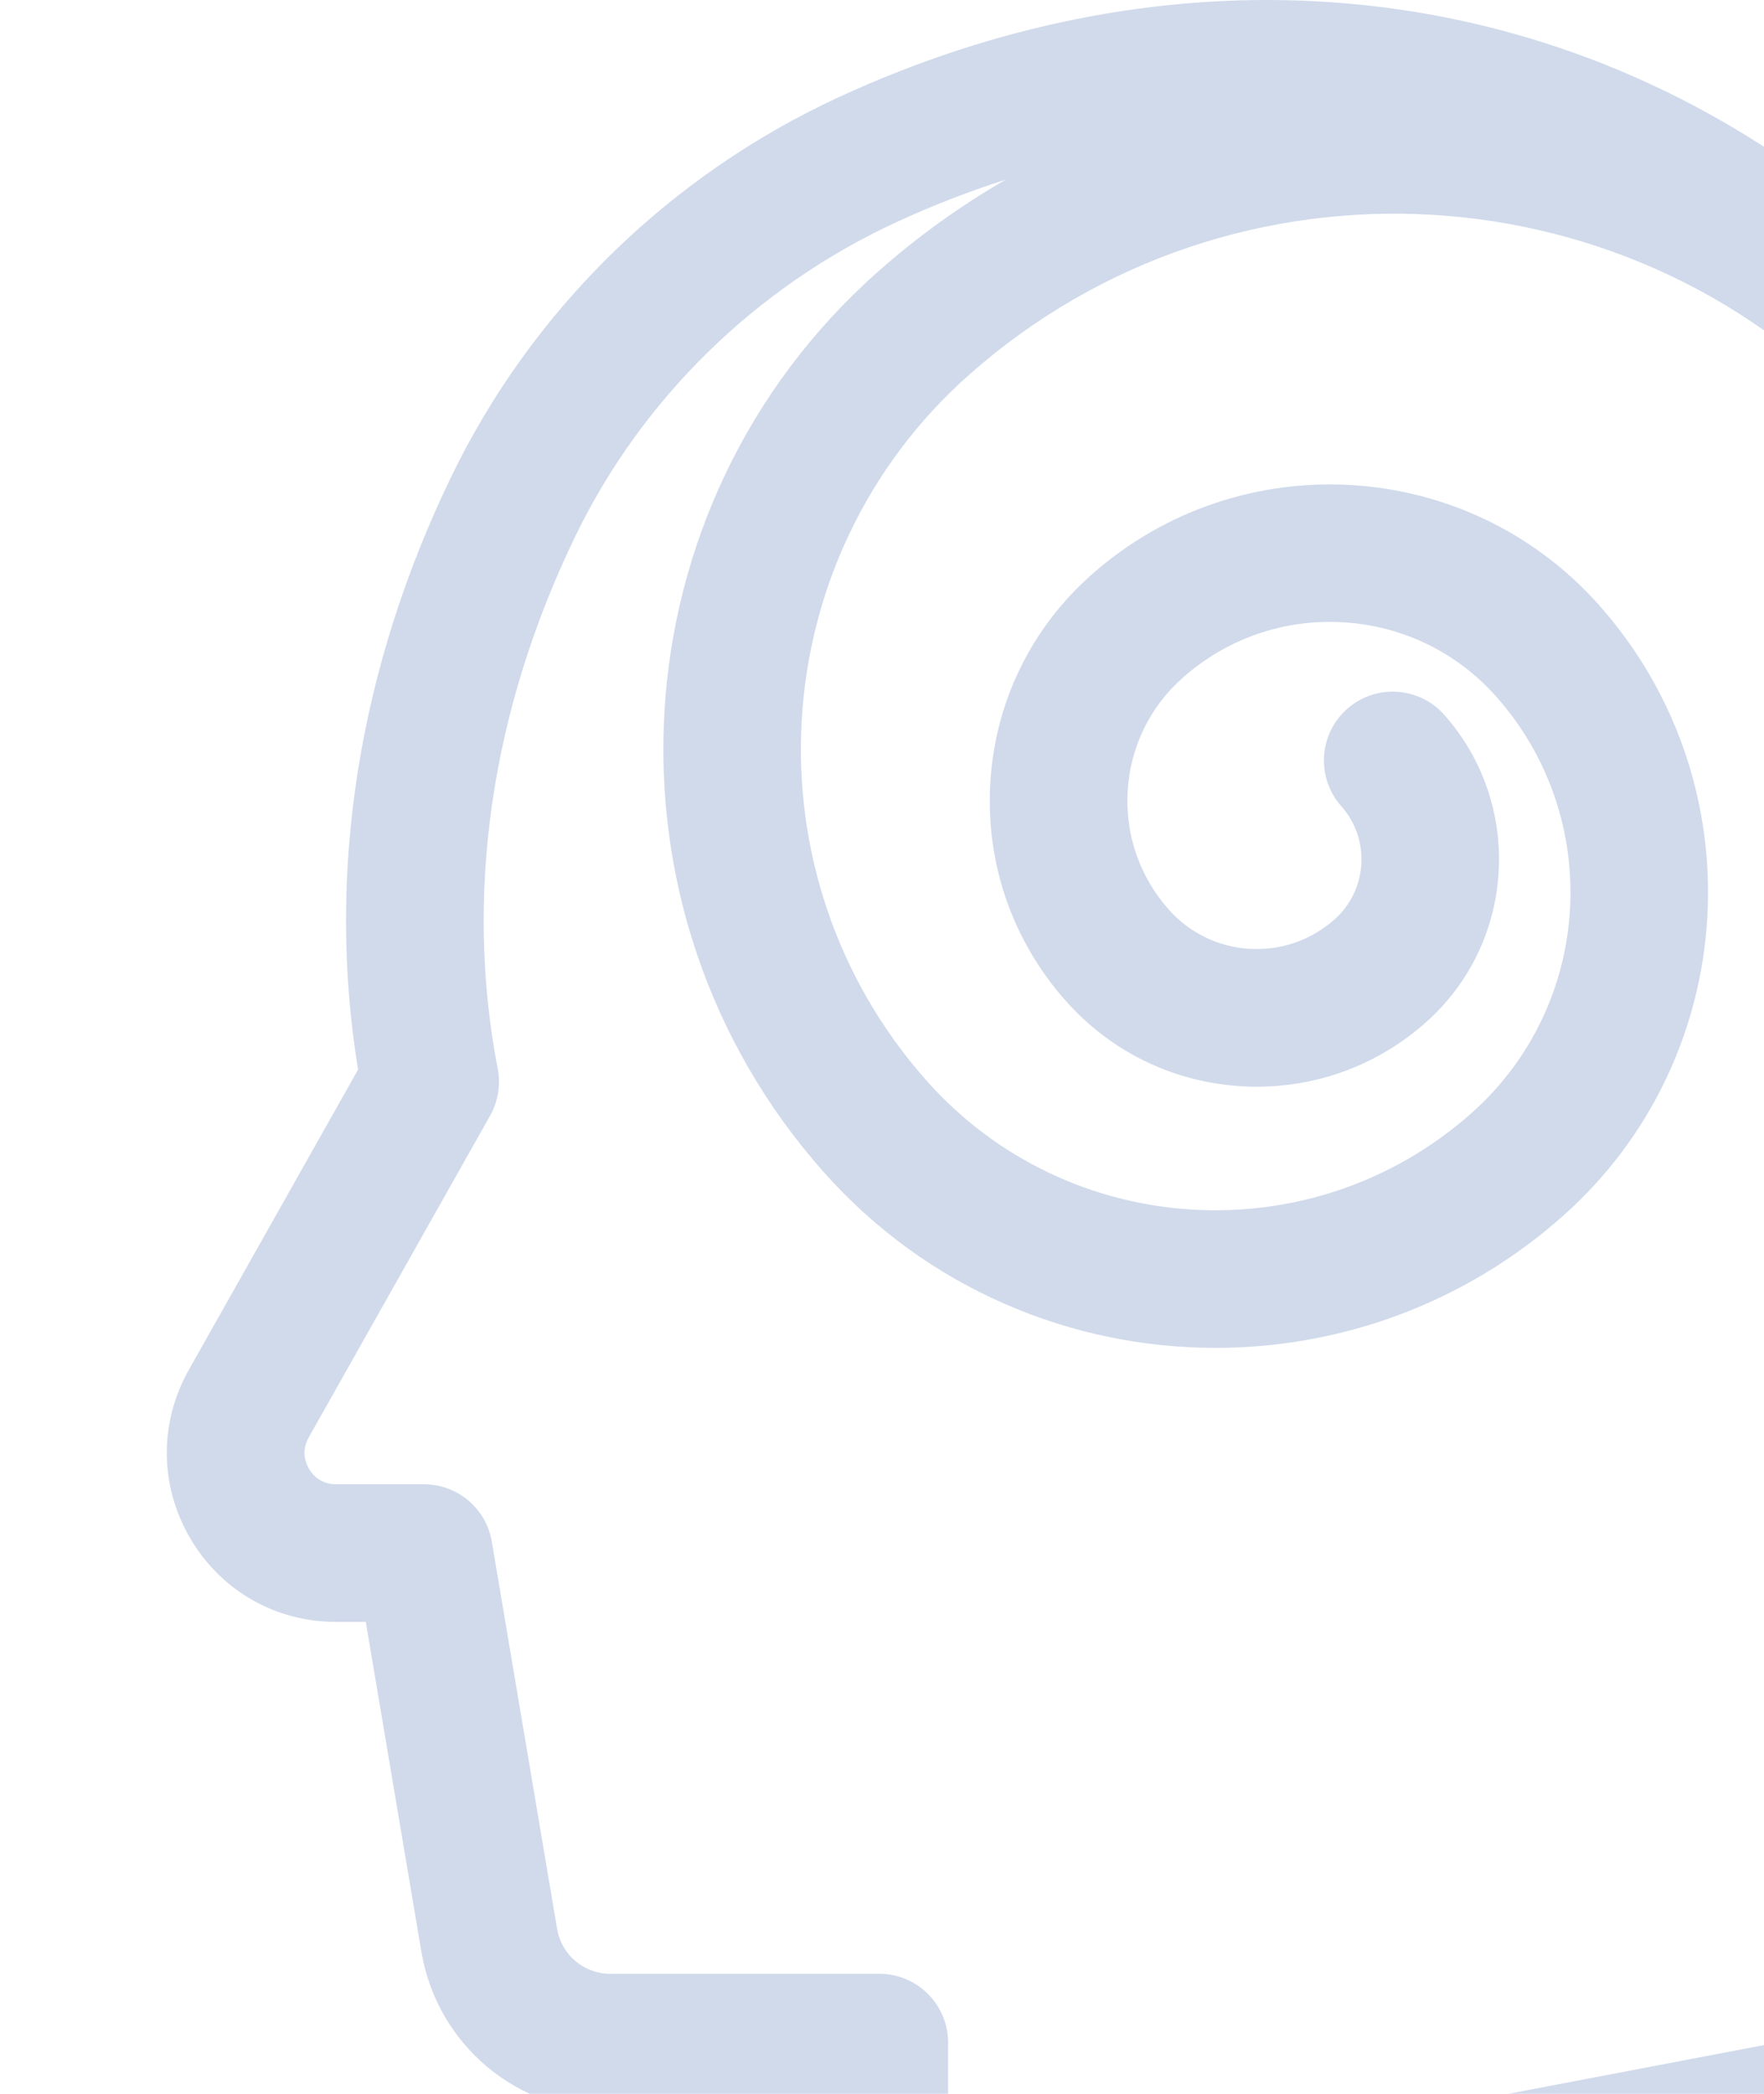 <svg width="150" height="178" viewBox="0 0 150 178" fill="none" xmlns="http://www.w3.org/2000/svg">
<path d="M16.058 116.454L30.449 90.931C27.728 74.301 30.446 56.934 38.356 40.556C45.204 26.378 56.916 14.908 71.334 8.256C97.946 -4.021 126.517 -2.549 149.714 12.294C172.32 26.761 185.816 51.401 185.816 78.206C185.816 89.312 183.533 100.045 179.03 110.108C175.036 119.033 169.491 127.019 162.526 133.879V178.546C162.526 181.356 160.53 183.769 157.77 184.294L75.864 199.897C75.5 199.966 75.133 200 74.769 200C73.418 200 72.097 199.532 71.039 198.657C69.696 197.545 68.918 195.893 68.918 194.149V179.502H51.895C43.914 179.502 37.158 173.79 35.831 165.92L31.104 137.887H28.577C23.412 137.887 18.772 135.224 16.167 130.763C13.562 126.303 13.521 120.953 16.058 116.454ZM26.271 124.861C26.56 125.355 27.244 126.184 28.578 126.184H36.051C38.907 126.184 41.346 128.246 41.821 131.062L47.37 163.974C47.744 166.191 49.647 167.8 51.895 167.8H74.769C78 167.8 80.62 170.419 80.62 173.651V187.078L150.824 173.705V131.375C150.824 129.742 151.507 128.184 152.706 127.076C166.311 114.517 174.114 96.704 174.114 78.206C174.114 62.803 168.866 48.245 159.535 36.624C159.487 36.574 159.436 36.528 159.39 36.476C139.412 13.979 104.855 11.929 82.358 31.907C64.842 47.461 63.246 74.366 78.8 91.882C90.815 105.412 111.598 106.644 125.128 94.63C135.469 85.446 136.412 69.561 127.228 59.219C123.877 55.446 119.256 53.202 114.218 52.904C109.18 52.603 104.326 54.286 100.552 57.637C97.767 60.111 96.111 63.521 95.891 67.24C95.67 70.959 96.91 74.541 99.384 77.326C101.156 79.321 103.597 80.506 106.26 80.665C108.924 80.822 111.488 79.934 113.483 78.163C116.295 75.666 116.551 71.347 114.054 68.535C111.908 66.119 112.128 62.42 114.545 60.275C116.961 58.129 120.659 58.349 122.805 60.765C129.585 68.402 128.89 80.131 121.253 86.912C116.922 90.759 111.352 92.687 105.568 92.346C99.784 92.002 94.481 89.428 90.634 85.096C86.085 79.973 83.804 73.386 84.209 66.547C84.615 59.708 87.66 53.436 92.782 48.888C105.398 37.684 124.775 38.834 135.979 51.45C149.446 66.616 148.064 89.912 132.898 103.379C124.435 110.896 113.88 114.59 103.363 114.59C91.073 114.589 78.834 109.543 70.051 99.652C50.212 77.311 52.248 42.996 74.588 23.158C78.026 20.105 81.696 17.476 85.533 15.267C82.416 16.262 79.312 17.462 76.237 18.881C64.275 24.4 54.565 33.905 48.894 45.647C41.746 60.445 39.474 76.082 42.323 90.868C42.586 92.23 42.356 93.641 41.675 94.849L26.252 122.202C25.596 123.363 25.983 124.367 26.271 124.861Z" fill="#D0DAEB"/>
</svg>
